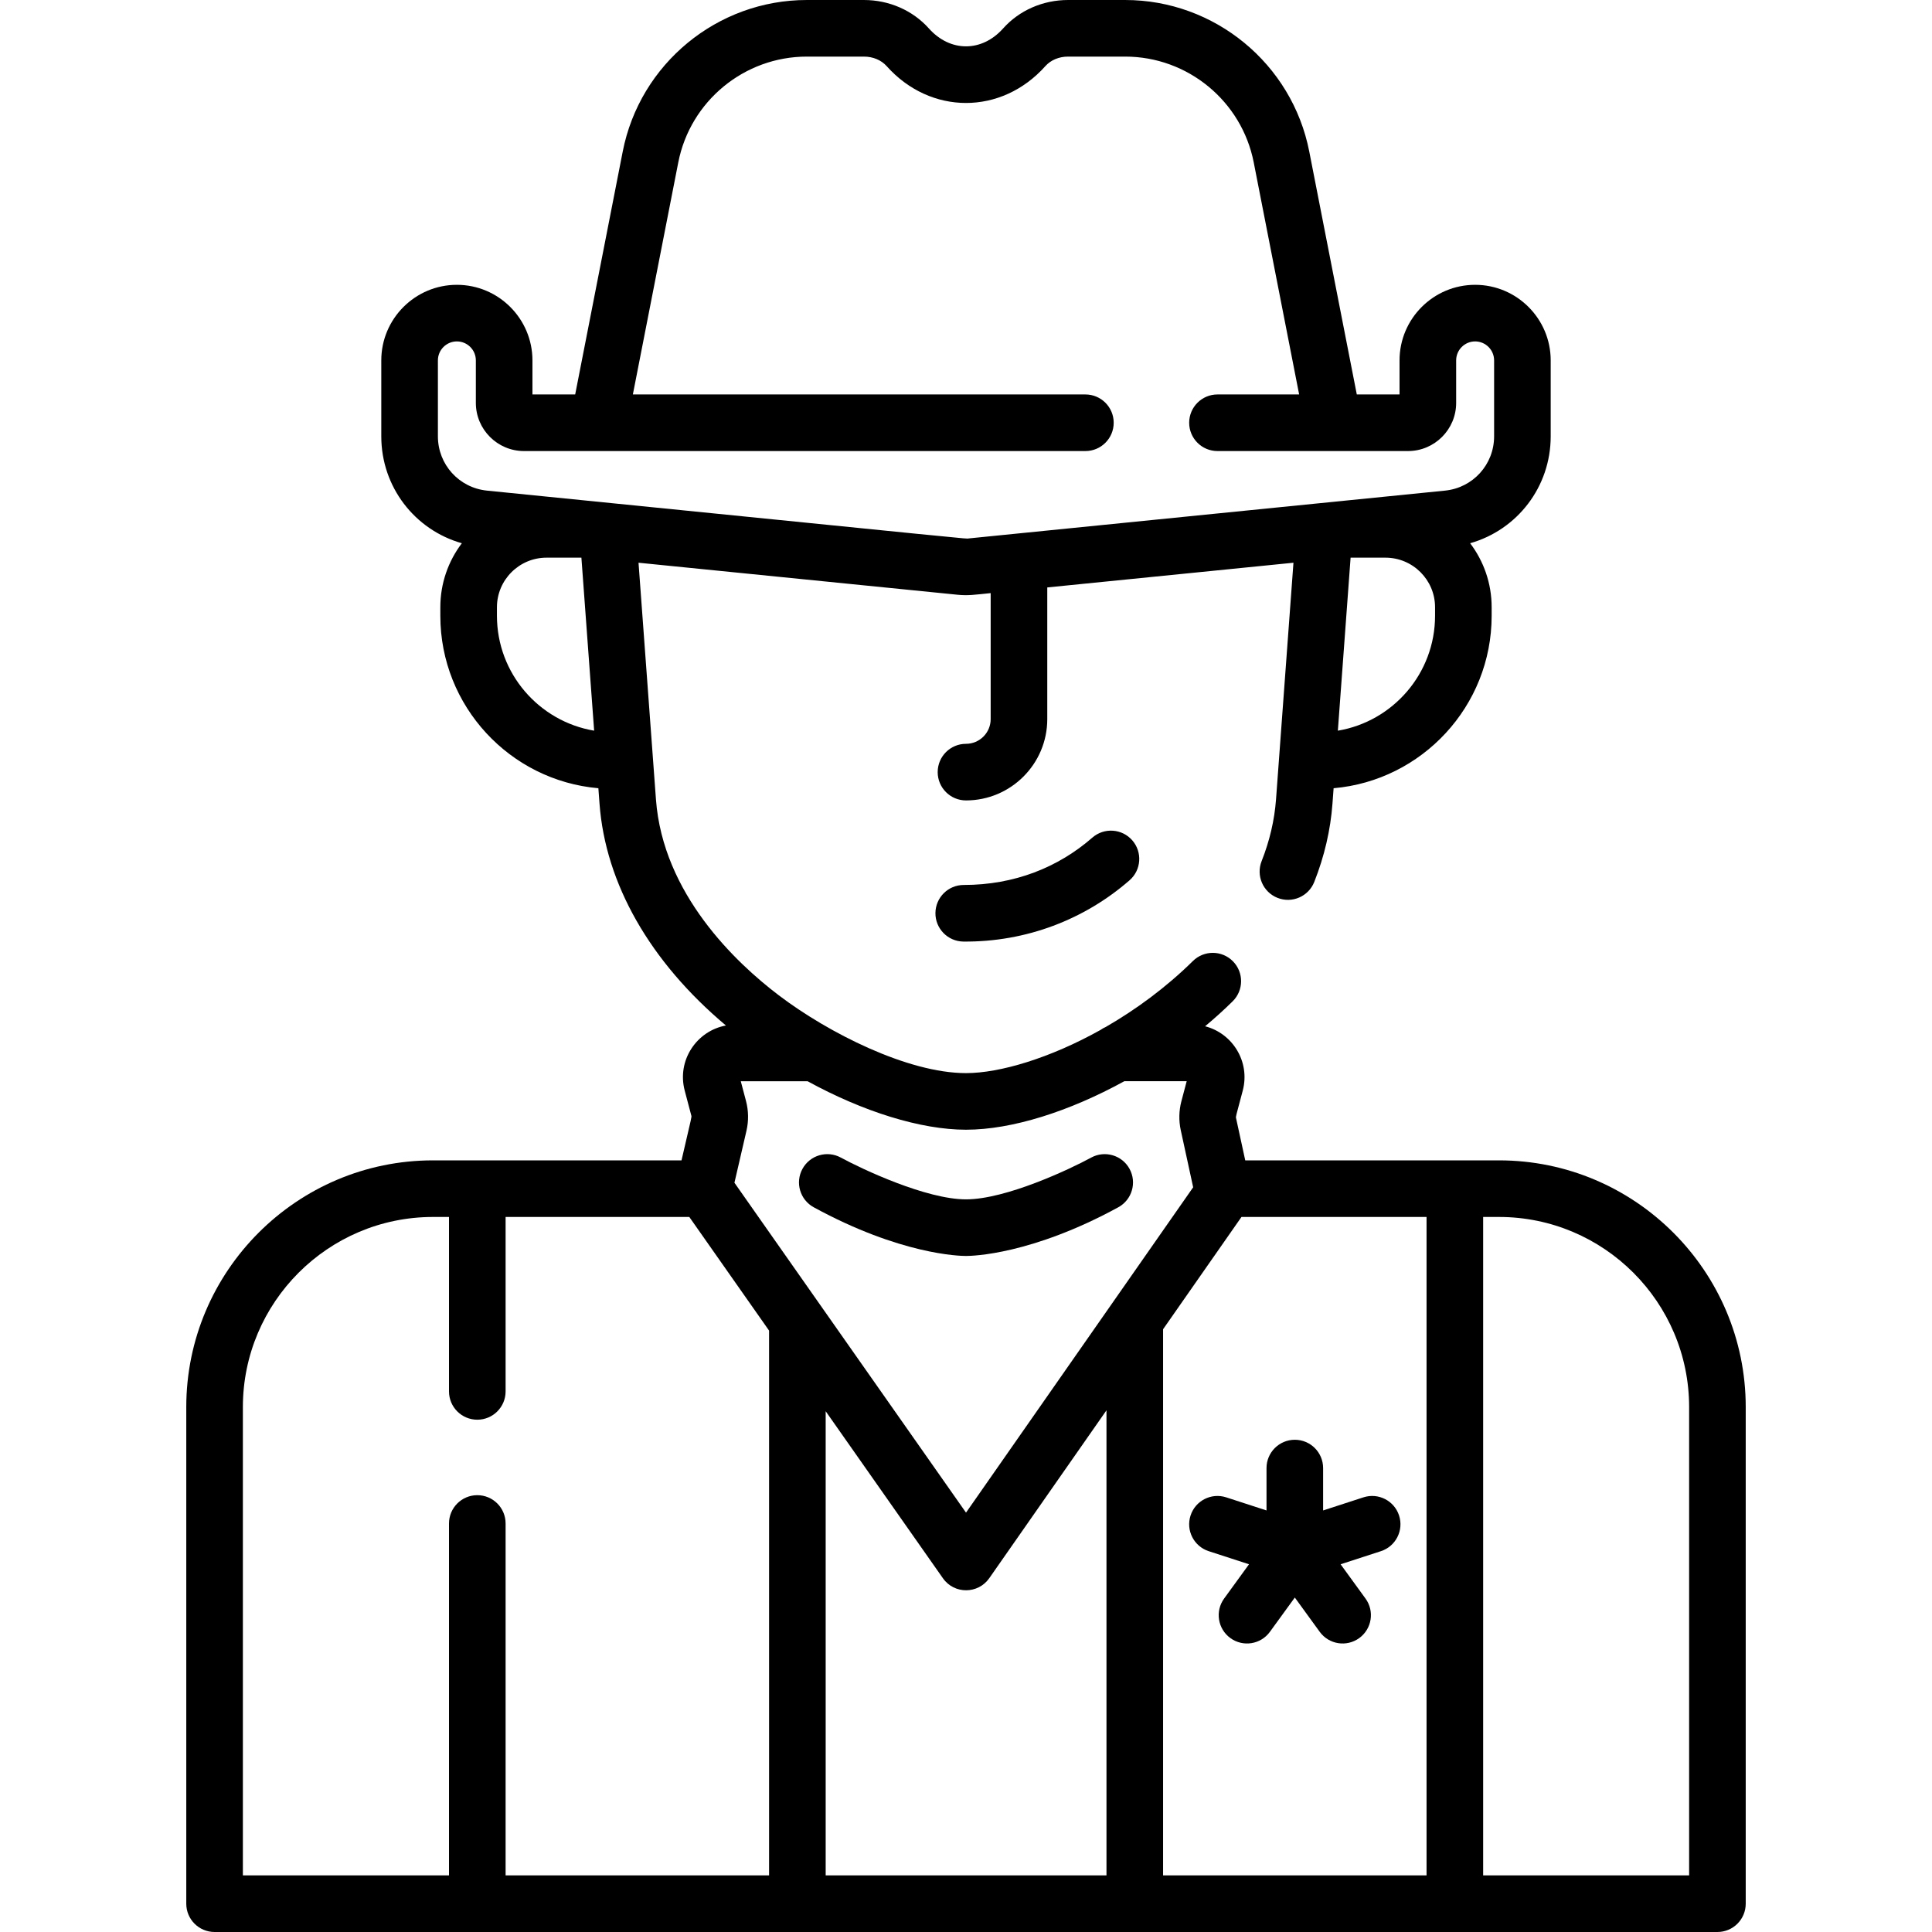 <svg id="Capa_1" enable-background="new 0 0 512 512" height="512" viewBox="0 0 512 512" width="512" xmlns="http://www.w3.org/2000/svg"><path d="m212.658 309.767c-1.984 3.636-.645 8.192 2.991 10.177 22.976 12.537 38.641 12.899 40.352 12.899s17.376-.362 40.352-12.899c3.636-1.984 4.975-6.541 2.991-10.177-1.984-3.635-6.54-4.974-10.176-2.991-5.641 3.079-22.595 11.067-33.166 11.067-10.53 0-27.514-7.99-33.166-11.067-3.641-1.983-8.195-.644-10.178 2.991z"/><path d="m180.609 307.508c-16.096 0-61.007 0-65.861 0-36.052 0-65.383 29.331-65.383 65.383v131.609c0 4.143 3.358 7.5 7.5 7.5h398.27c4.142 0 7.5-3.357 7.5-7.5v-131.609c0-36.052-29.331-65.383-65.383-65.383-6.305 0-55.549 0-67.25 0l-2.432-11.188c-.102-.47-.114-.169 1.77-7.29 2.027-7.659-2.706-15.196-9.979-17.058 2.546-2.123 4.992-4.332 7.306-6.614 2.95-2.908 2.984-7.657.076-10.606-2.908-2.951-7.656-2.984-10.606-.077-7.131 7.03-15.118 12.88-23.093 17.478-.491.213-.956.478-1.386.786-13.448 7.512-26.721 11.447-35.659 11.447-15.431 0-36.529-10.685-49.602-20.612-11.369-8.633-30.716-26.859-32.563-51.933-6.269-85.114.443 6.019-4.619-62.714l84.57 8.488c2.795.281 4.502-.008 8.754-.434v33.397c0 3.606-2.934 6.541-6.541 6.541-4.142 0-7.5 3.357-7.5 7.5s3.358 7.5 7.5 7.5c11.878 0 21.541-9.663 21.541-21.541v-34.903l65.242-6.548-4.619 62.714c-.404 5.484-1.688 10.991-3.817 16.367-1.525 3.851.36 8.209 4.211 9.734 3.849 1.527 8.209-.359 9.735-4.211 2.689-6.791 4.315-13.785 4.831-20.789l.299-4.054c23.434-2.031 41.883-21.753 41.883-45.704v-2.258c0-6.365-2.125-12.243-5.701-16.963 12.473-3.537 21.348-14.924 21.348-28.329v-20.126c0-11.044-8.985-20.029-20.029-20.029s-20.029 8.985-20.029 20.029v9.027h-11.326l-12.599-64.376c-4.552-23.269-25.068-40.159-48.779-40.159h-15.142c-6.664 0-12.937 2.747-17.21 7.536-5.651 6.332-14.031 6.321-19.673.001-4.276-4.79-10.549-7.537-17.211-7.537h-15.142c-23.711 0-44.227 16.89-48.781 40.159l-12.599 64.376h-11.326v-9.027c0-11.044-8.985-20.029-20.029-20.029s-20.029 8.985-20.029 20.029v20.127c0 13.405 8.875 24.792 21.348 28.329-3.577 4.72-5.701 10.598-5.701 16.963v2.258c0 23.951 18.449 43.674 41.883 45.704l.299 4.054c1.565 21.247 13.398 41.942 33.5 58.824-7.727 1.417-13.048 9.212-10.917 17.264l1.739 6.575c.126.478.238-.313-2.589 11.902zm199.697-144.323c0 15.282-11.161 28.008-25.76 30.453l3.377-45.85h9.243c7.246 0 13.14 5.895 13.14 13.14zm-264.258-47.55v-20.127c0-2.773 2.256-5.029 5.029-5.029s5.029 2.256 5.029 5.029v11.271c0 7.033 5.723 12.756 12.756 12.756h148.78c4.142 0 7.5-3.357 7.5-7.5s-3.358-7.5-7.5-7.5h-119.926l12.035-61.495c3.18-16.247 17.504-28.04 34.06-28.04h15.142c2.394 0 4.588.921 6.021 2.525 11.618 13.017 30.43 13.021 42.055-.001 1.432-1.604 3.625-2.524 6.019-2.524h15.142c16.556 0 30.88 11.793 34.06 28.04l12.035 61.495h-21.642c-4.142 0-7.5 3.357-7.5 7.5s3.358 7.5 7.5 7.5h50.496c7.034 0 12.756-5.723 12.756-12.756v-11.271c0-2.773 2.256-5.029 5.029-5.029s5.029 2.256 5.029 5.029v20.127c0 7.456-5.595 13.641-13.015 14.386-191.23 19.194-97.719 9.808-126.221 12.669-1.098.113 6.838.83-127.654-12.669-7.42-.746-13.015-6.93-13.015-14.386zm15.646 47.55v-2.258c0-7.245 5.895-13.14 13.14-13.14h9.243l3.377 45.85c-14.599-2.445-25.76-15.17-25.76-30.452zm-5.205 233.053c-4.142 0-7.5 3.357-7.5 7.5v93.262h-54.624v-124.109c0-27.781 22.602-50.383 50.383-50.383h4.241v46.23c0 4.143 3.358 7.5 7.5 7.5s7.5-3.357 7.5-7.5v-46.23h48.684l21.138 30.113v144.379h-69.822v-93.262c0-4.142-3.358-7.5-7.5-7.5zm123.392 22.011c3.005 4.282 9.324 4.23 12.288-.015l31.059-44.486v123.252h-74.416v-123.011zm197.754-45.358v124.109h-54.585v-174.492h4.202c27.781 0 50.383 22.601 50.383 50.383zm-69.585 124.109h-69.822v-144.736l20.775-29.756h49.047zm-80.094-210.465h16.527l-1.401 5.296c-.66 2.496-.719 5.149-.171 7.674l3.29 15.137c-77.261 110.661-2.484 3.558-60.198 86.222-38.316-54.583 22.495 32.046-61.37-87.425l3.188-13.779c.6-2.59.557-5.317-.123-7.89l-1.384-5.234h17.701c14.68 8.046 29.967 12.851 41.985 12.851 12.222-.001 27.432-4.875 41.956-12.852z"/><path d="m289.485 221.978c-9.059 7.901-20.665 12.548-34.088 12.548-4.106 0-7.456 3.308-7.498 7.423-.042 4.143 3.281 7.534 7.422 7.577 16.669.143 32.136-5.876 44.023-16.243 3.122-2.723 3.445-7.46.723-10.582s-7.461-3.445-10.582-.723z"/><path d="m335.639 400.283-10.679-3.47c-3.94-1.279-8.171.875-9.451 4.815-1.28 3.939.875 8.17 4.815 9.45l10.679 3.47-6.6 9.084c-2.435 3.351-1.691 8.041 1.66 10.476 3.337 2.426 8.03 1.706 10.476-1.659l6.6-9.084 6.6 9.084c2.441 3.361 7.133 4.089 10.476 1.659 3.351-2.435 4.094-7.125 1.659-10.476l-6.6-9.084 10.68-3.47c3.939-1.28 6.095-5.511 4.815-9.45-1.28-3.94-5.513-6.095-9.451-4.815l-10.679 3.47v-11.229c0-4.143-3.358-7.5-7.5-7.5s-7.5 3.357-7.5 7.5z"/></svg>